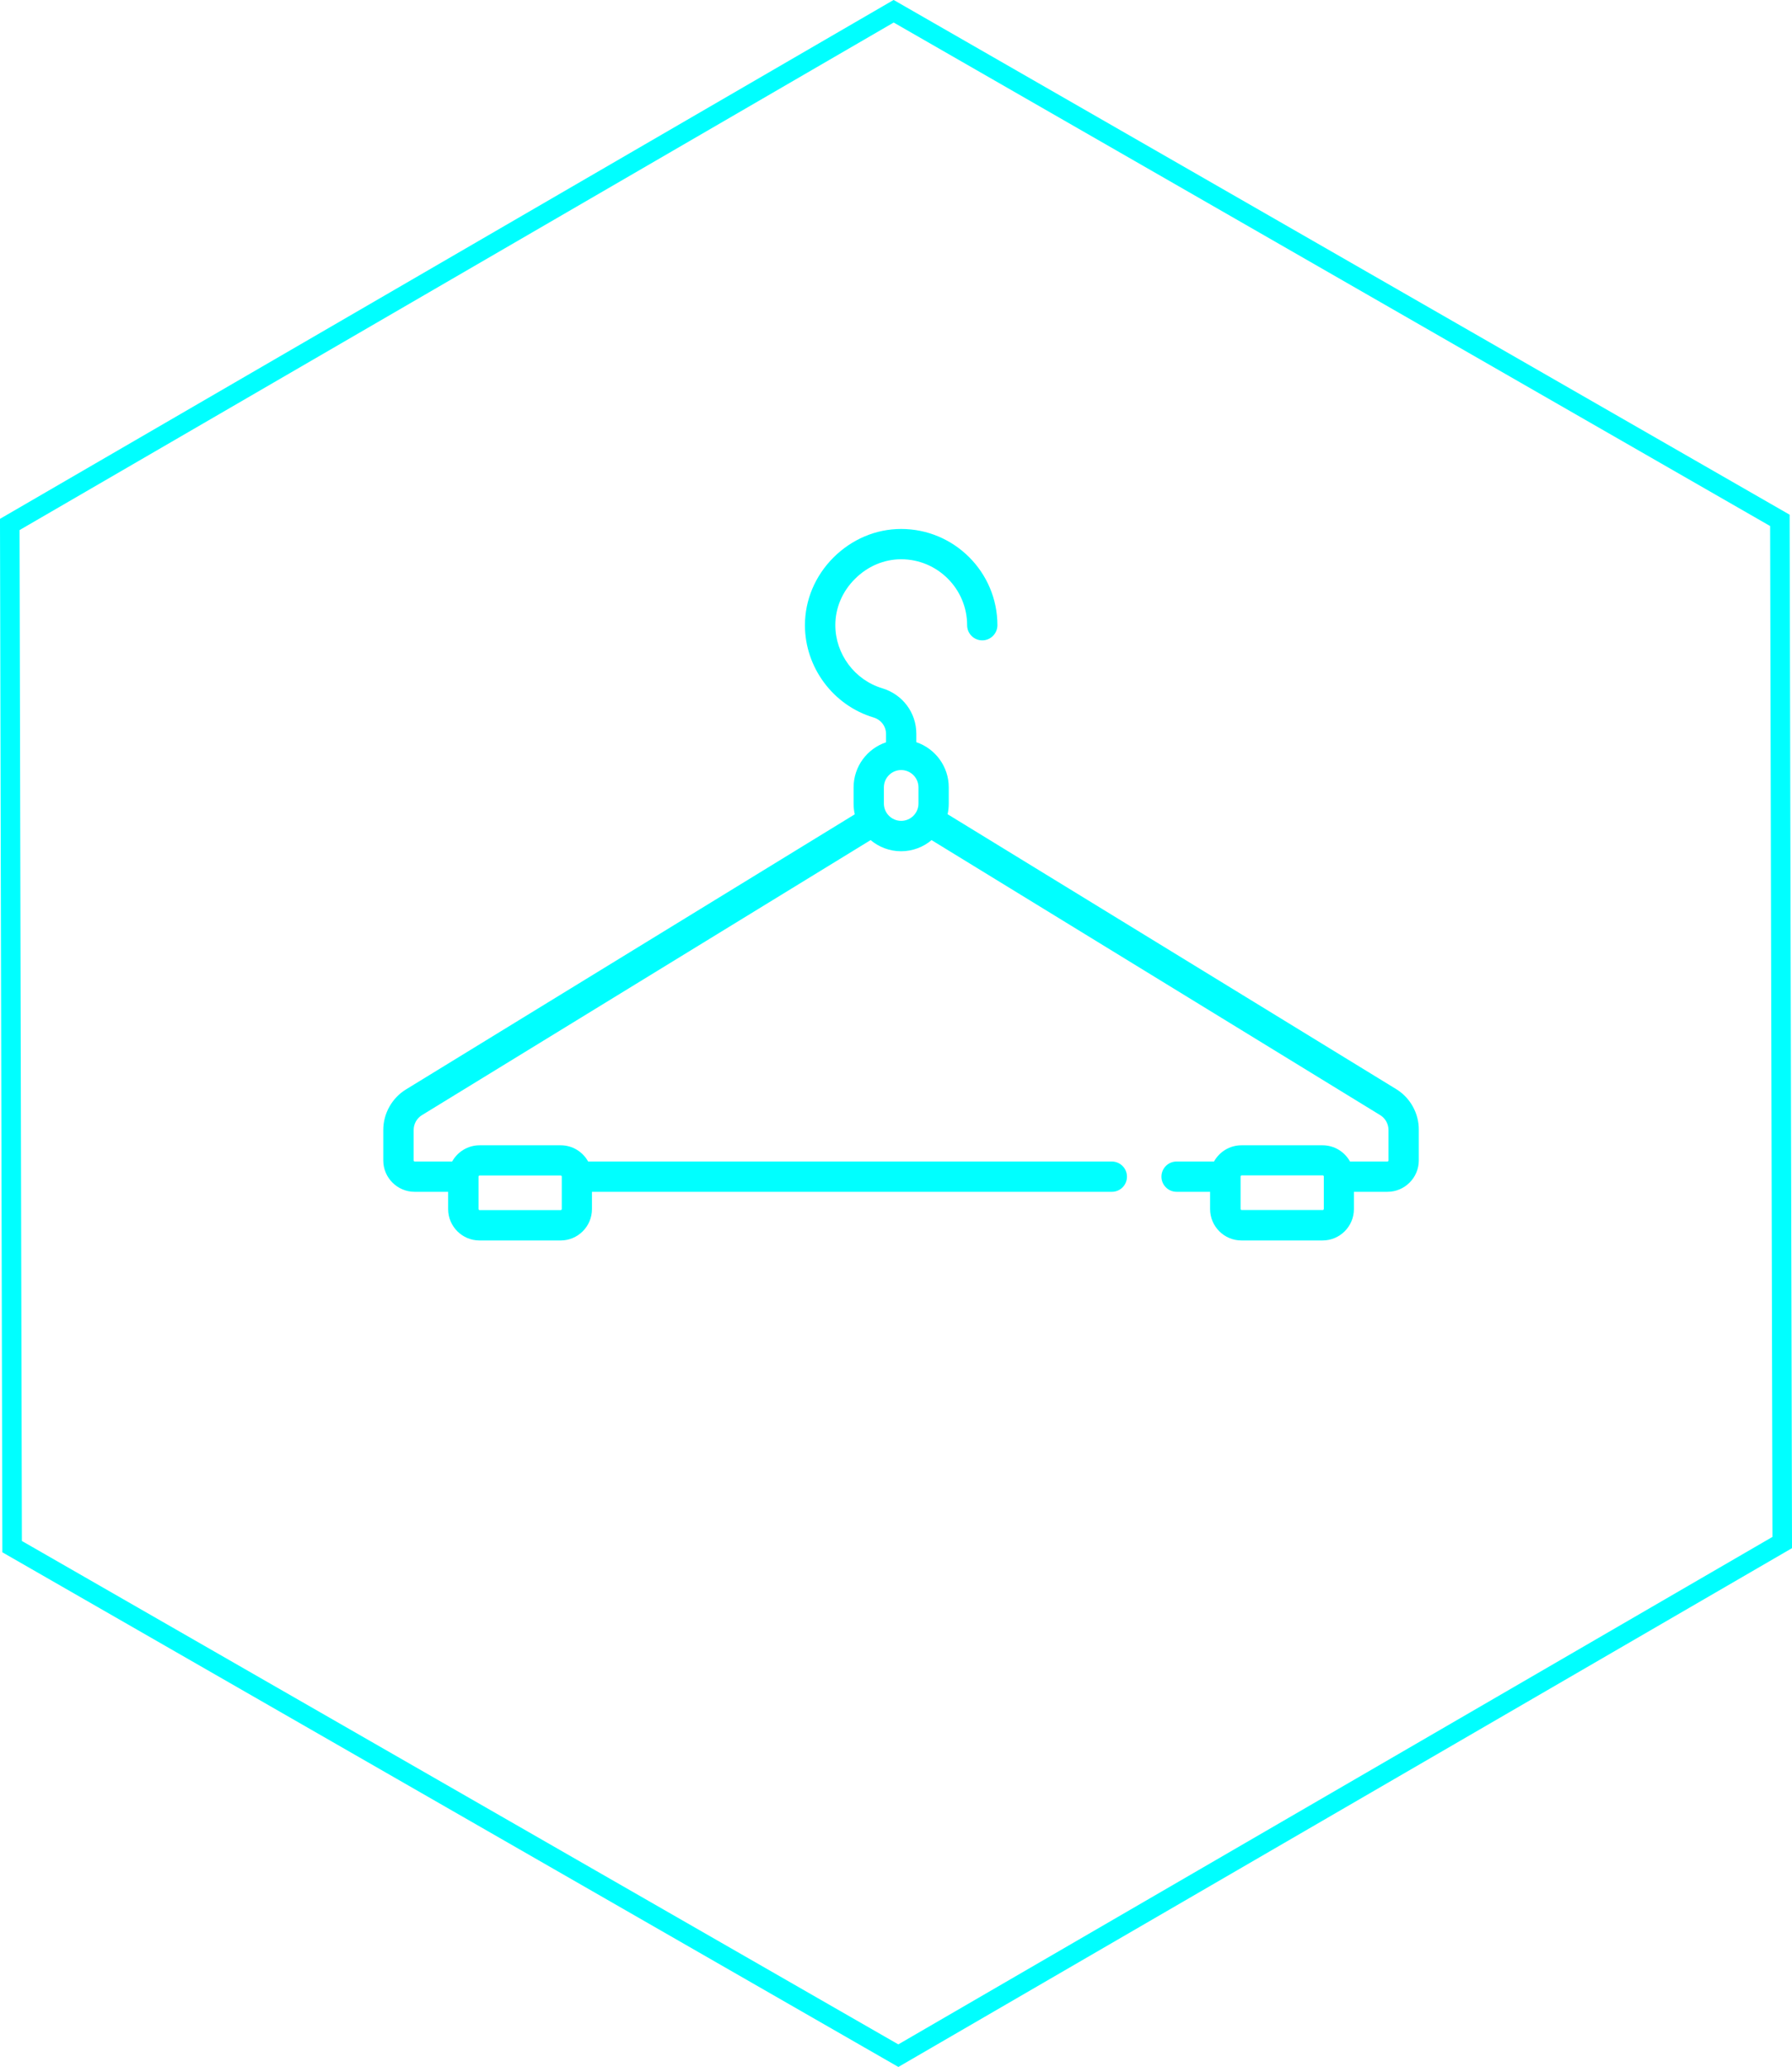 <?xml version="1.0" encoding="utf-8"?>
<!-- Generator: Adobe Illustrator 16.0.0, SVG Export Plug-In . SVG Version: 6.00 Build 0)  -->
<!DOCTYPE svg PUBLIC "-//W3C//DTD SVG 1.1//EN" "http://www.w3.org/Graphics/SVG/1.1/DTD/svg11.dtd">
<svg version="1.1" id="Capa_1" xmlns="http://www.w3.org/2000/svg" xmlns:xlink="http://www.w3.org/1999/xlink" x="0px" y="0px"
	 width="183.42px" height="211.52px" viewBox="0 0 183.42 211.52" enable-background="new 0 0 183.42 211.52" xml:space="preserve">
<polygon fill="none" stroke="#00FFFF" stroke-width="2" stroke-miterlimit="10" points="91.95,210.36 1.24,158.27 1,53.67 
	91.47,1.15 182.18,53.25 182.42,157.85 "/>
<path fill="#00FFFF" d="M142.92,111.46L96.99,83.32c0.08-0.35,0.12-0.71,0.12-1.09v-1.66c0-2.14-1.39-3.97-3.32-4.62v-0.86
	c0-2.16-1.4-4.03-3.49-4.66c-2.83-0.85-4.8-3.51-4.8-6.46c0-1.75,0.71-3.44,2.01-4.73c1.3-1.3,2.98-2.01,4.73-2.01h0
	c3.72,0,6.75,3.03,6.75,6.75c0,0.86,0.7,1.55,1.55,1.55s1.55-0.7,1.55-1.55c0-5.43-4.42-9.85-9.85-9.85h0
	c-2.58,0-5.04,1.04-6.93,2.92c-1.88,1.88-2.92,4.35-2.92,6.93c0,4.32,2.89,8.2,7.02,9.44c0.77,0.23,1.28,0.91,1.28,1.68v0.86
	c-1.93,0.65-3.32,2.47-3.32,4.62v1.66c0,0.37,0.04,0.74,0.12,1.09l-45.93,28.15c-1.44,0.88-2.33,2.47-2.33,4.15v3.12
	c0,1.77,1.44,3.21,3.21,3.21h3.43v1.77c0,1.77,1.44,3.21,3.21,3.21h8.3c1.77,0,3.21-1.44,3.21-3.21v-1.77h53.21
	c0.86,0,1.55-0.69,1.55-1.55c0-0.86-0.7-1.55-1.55-1.55H60.2c-0.55-0.99-1.6-1.66-2.81-1.66h-8.3c-1.21,0-2.26,0.67-2.81,1.66h-3.83
	c-0.06,0-0.11-0.05-0.11-0.11v-3.12c0-0.61,0.32-1.19,0.84-1.51l45.93-28.15c0.85,0.71,1.94,1.14,3.12,1.14s2.28-0.43,3.12-1.14
	l45.93,28.15c0.52,0.32,0.84,0.9,0.84,1.51v3.12c0,0.06-0.05,0.11-0.11,0.11h-3.83c-0.55-0.99-1.6-1.66-2.81-1.66h-8.3
	c-1.21,0-2.26,0.67-2.81,1.66h-3.83c-0.86,0-1.55,0.7-1.55,1.55c0,0.86,0.7,1.55,1.55,1.55h3.43v1.77c0,1.77,1.44,3.21,3.21,3.21
	h8.3c1.77,0,3.21-1.44,3.21-3.21v-1.77h3.43c1.77,0,3.21-1.44,3.21-3.21v-3.12C145.24,113.94,144.35,112.34,142.92,111.46z
	 M48.98,120.4c0-0.06,0.05-0.11,0.11-0.11h8.3c0.06,0,0.11,0.05,0.11,0.11v0c0,0,0,0,0,0v3.32c0,0.06-0.05,0.11-0.11,0.11h-8.3
	c-0.06,0-0.11-0.05-0.11-0.11L48.98,120.4L48.98,120.4z M94.01,82.23c0,0.97-0.79,1.77-1.77,1.77c-0.97,0-1.77-0.79-1.77-1.77v-1.66
	c0-0.97,0.79-1.77,1.77-1.77c0.97,0,1.77,0.79,1.77,1.77V82.23z M135.39,123.82h-8.3c-0.06,0-0.11-0.05-0.11-0.11v-3.32
	c0-0.06,0.05-0.11,0.11-0.11h8.3c0.06,0,0.11,0.05,0.11,0.1v0c0,0,0,0.01,0,0.01v3.31C135.5,123.78,135.45,123.82,135.39,123.82z"/>
</svg>
